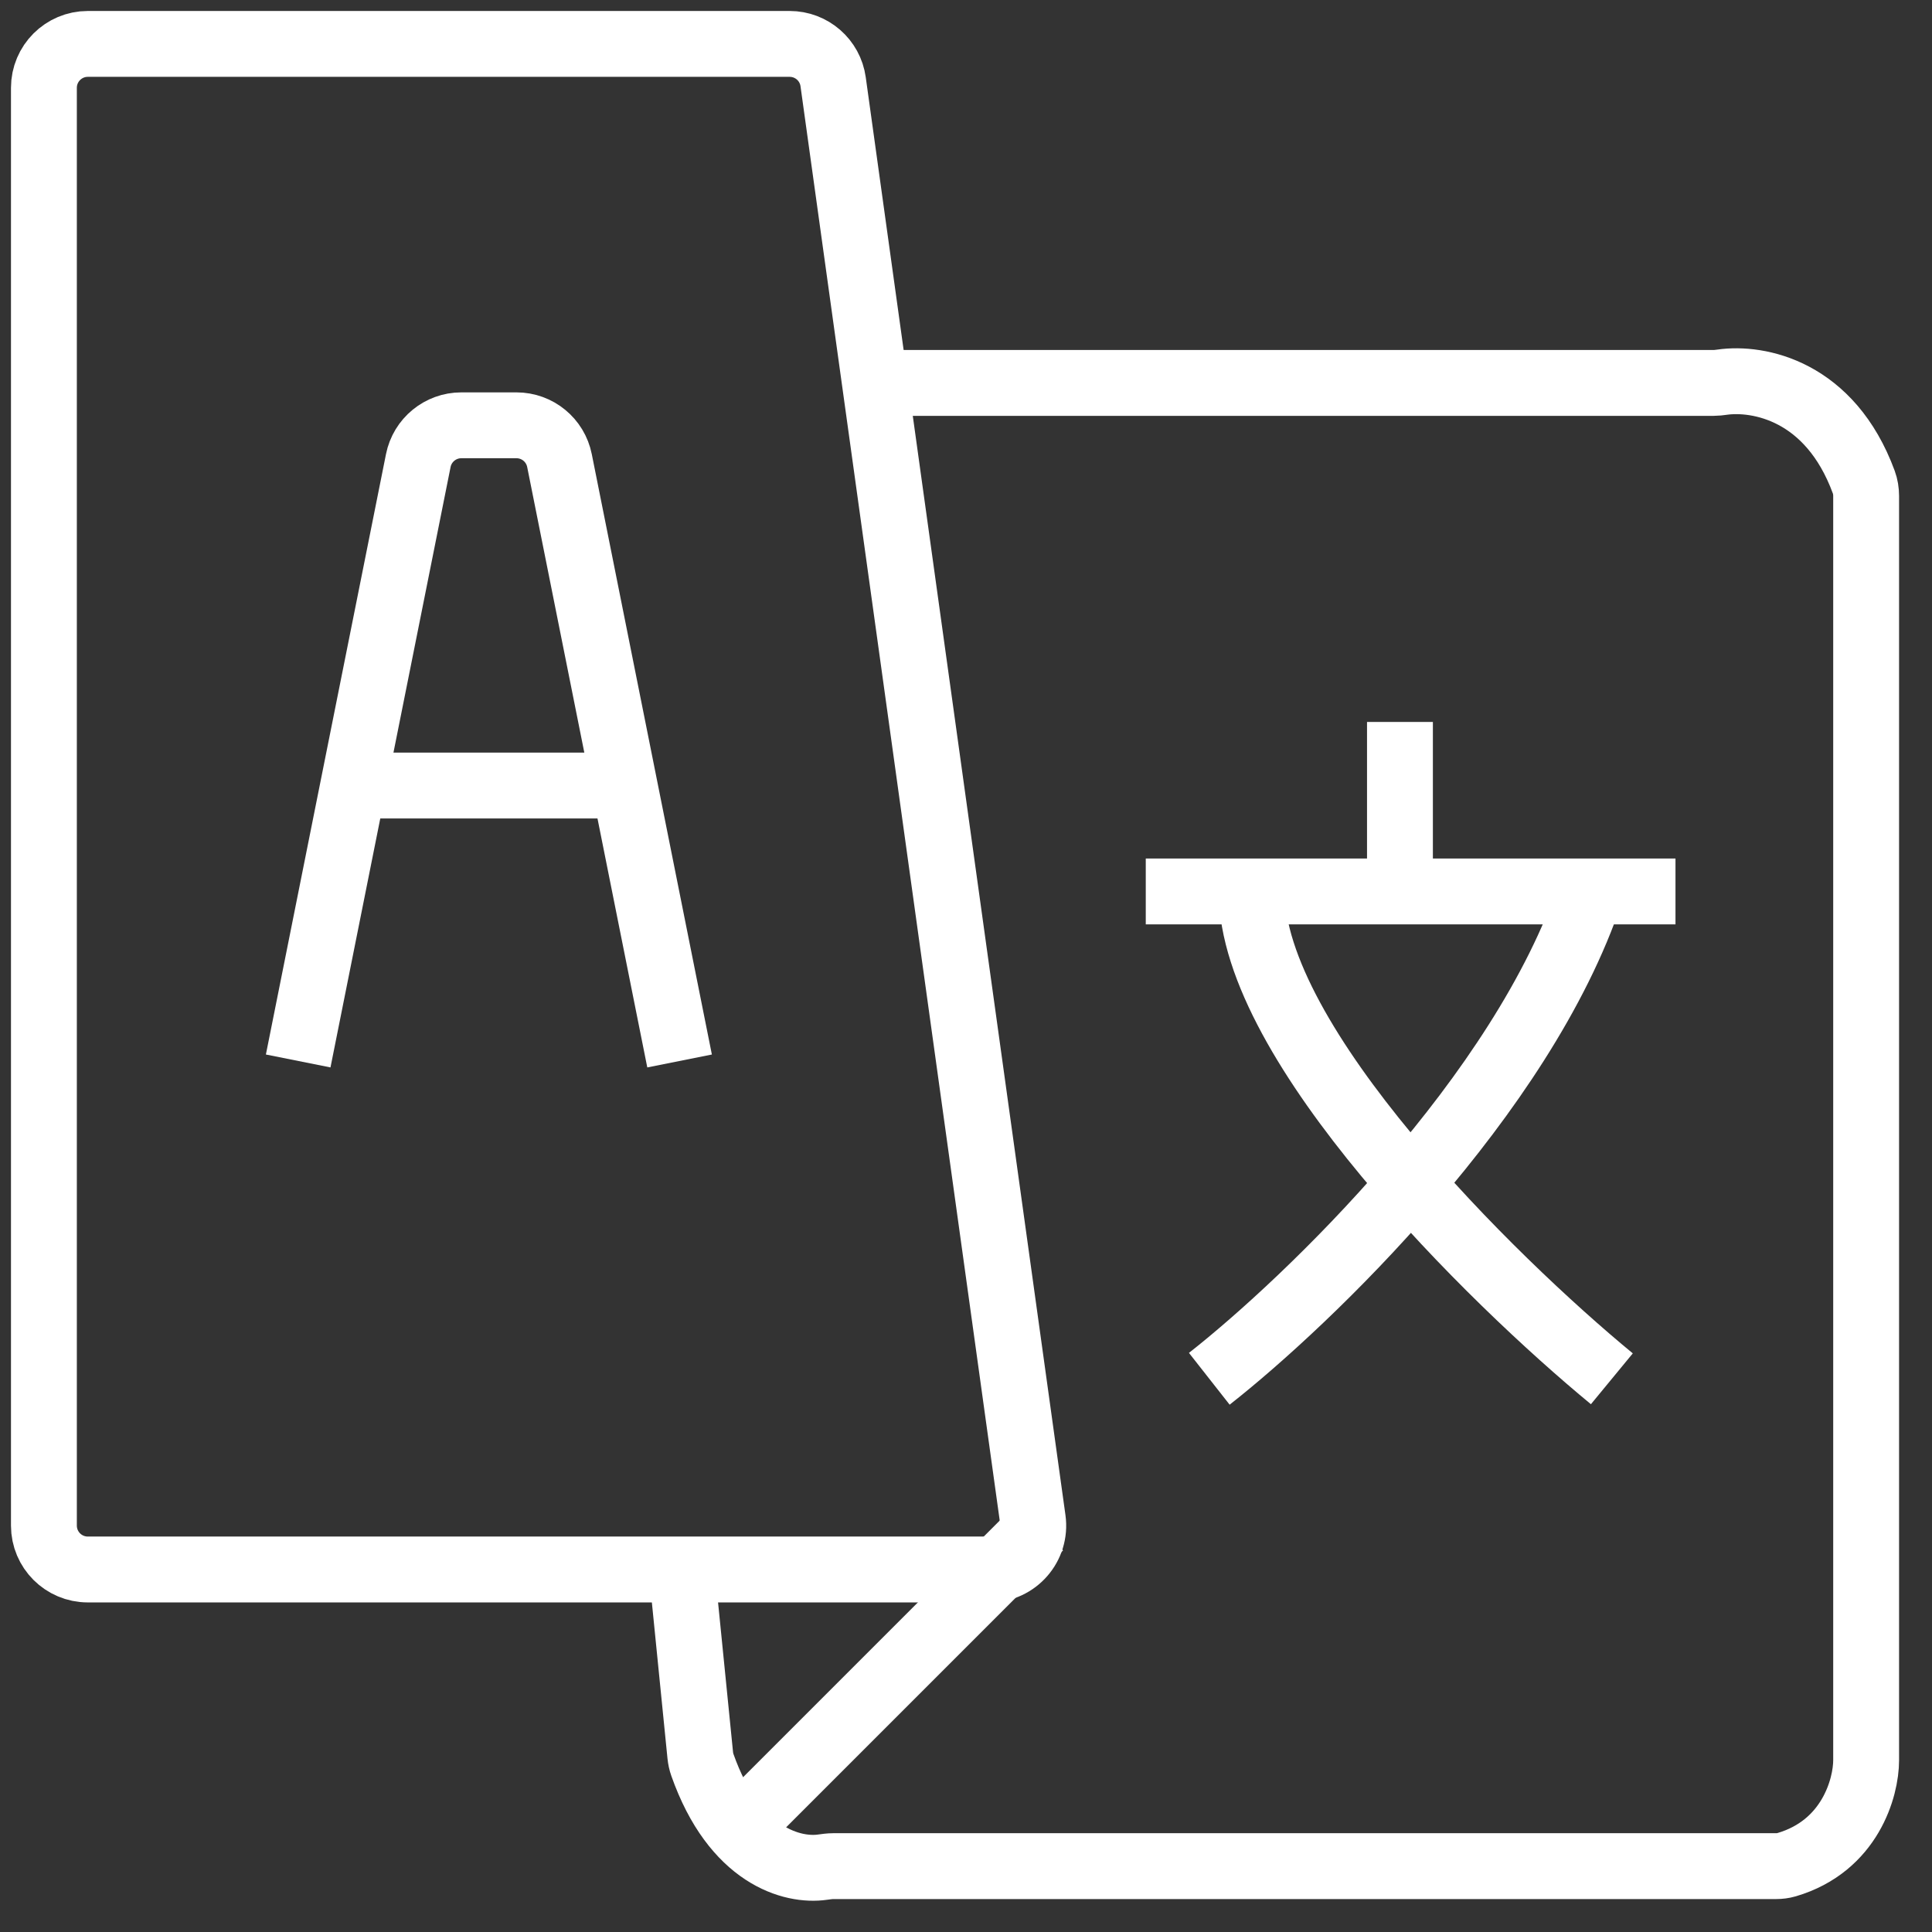 <svg width="44" height="44" viewBox="0 0 44 44" fill="none" xmlns="http://www.w3.org/2000/svg">
<rect x="0" y="0" width="44" height="44" fill="#333333" stroke="none"/>
<path d="M17.984 1H2C1.448 1 1 1.448 1 2V34.744C1 35.297 1.448 35.744 2 35.744H22.532C23.139 35.744 23.606 35.208 23.522 34.607L18.974 1.862C18.906 1.368 18.483 1 17.984 1Z" stroke="white" stroke-width="1.5"/>
<path d="M15.5 35.5L15.948 39.976C15.956 40.05 15.971 40.124 15.996 40.194C16.731 42.28 18.053 42.622 18.734 42.523C18.815 42.512 18.896 42.5 18.978 42.5H40.447C40.529 42.5 40.611 42.49 40.689 42.467C42.134 42.042 42.5 40.714 42.5 40.087V11.296C42.5 11.188 42.483 11.08 42.446 10.979C41.678 8.891 40.044 8.586 39.219 8.704C39.154 8.713 39.089 8.721 39.023 8.721H20.302" stroke="white" stroke-width="1.5"/>
<path d="M31.883 16.442V20.785" stroke="white" stroke-width="1.5"/>
<path d="M26.094 20.302H38.158" stroke="white" stroke-width="1.5"/>
<path d="M36.227 20.302C34.683 24.935 29.793 29.632 27.541 31.401" stroke="white" stroke-width="1.5"/>
<path d="M28.506 20.302C28.506 23.777 33.975 29.149 36.709 31.401" stroke="white" stroke-width="1.5"/>
<path d="M6.791 24.163L9.526 10.49C9.619 10.023 10.03 9.686 10.506 9.686H11.762C12.239 9.686 12.649 10.023 12.742 10.49L15.477 24.163" stroke="white" stroke-width="1.5"/>
<path d="M8.238 17.89H14.029" stroke="white" stroke-width="1.5"/>
<path d="M16.924 41.535L23.68 34.779" stroke="white" stroke-width="1.5"/>
</svg>
